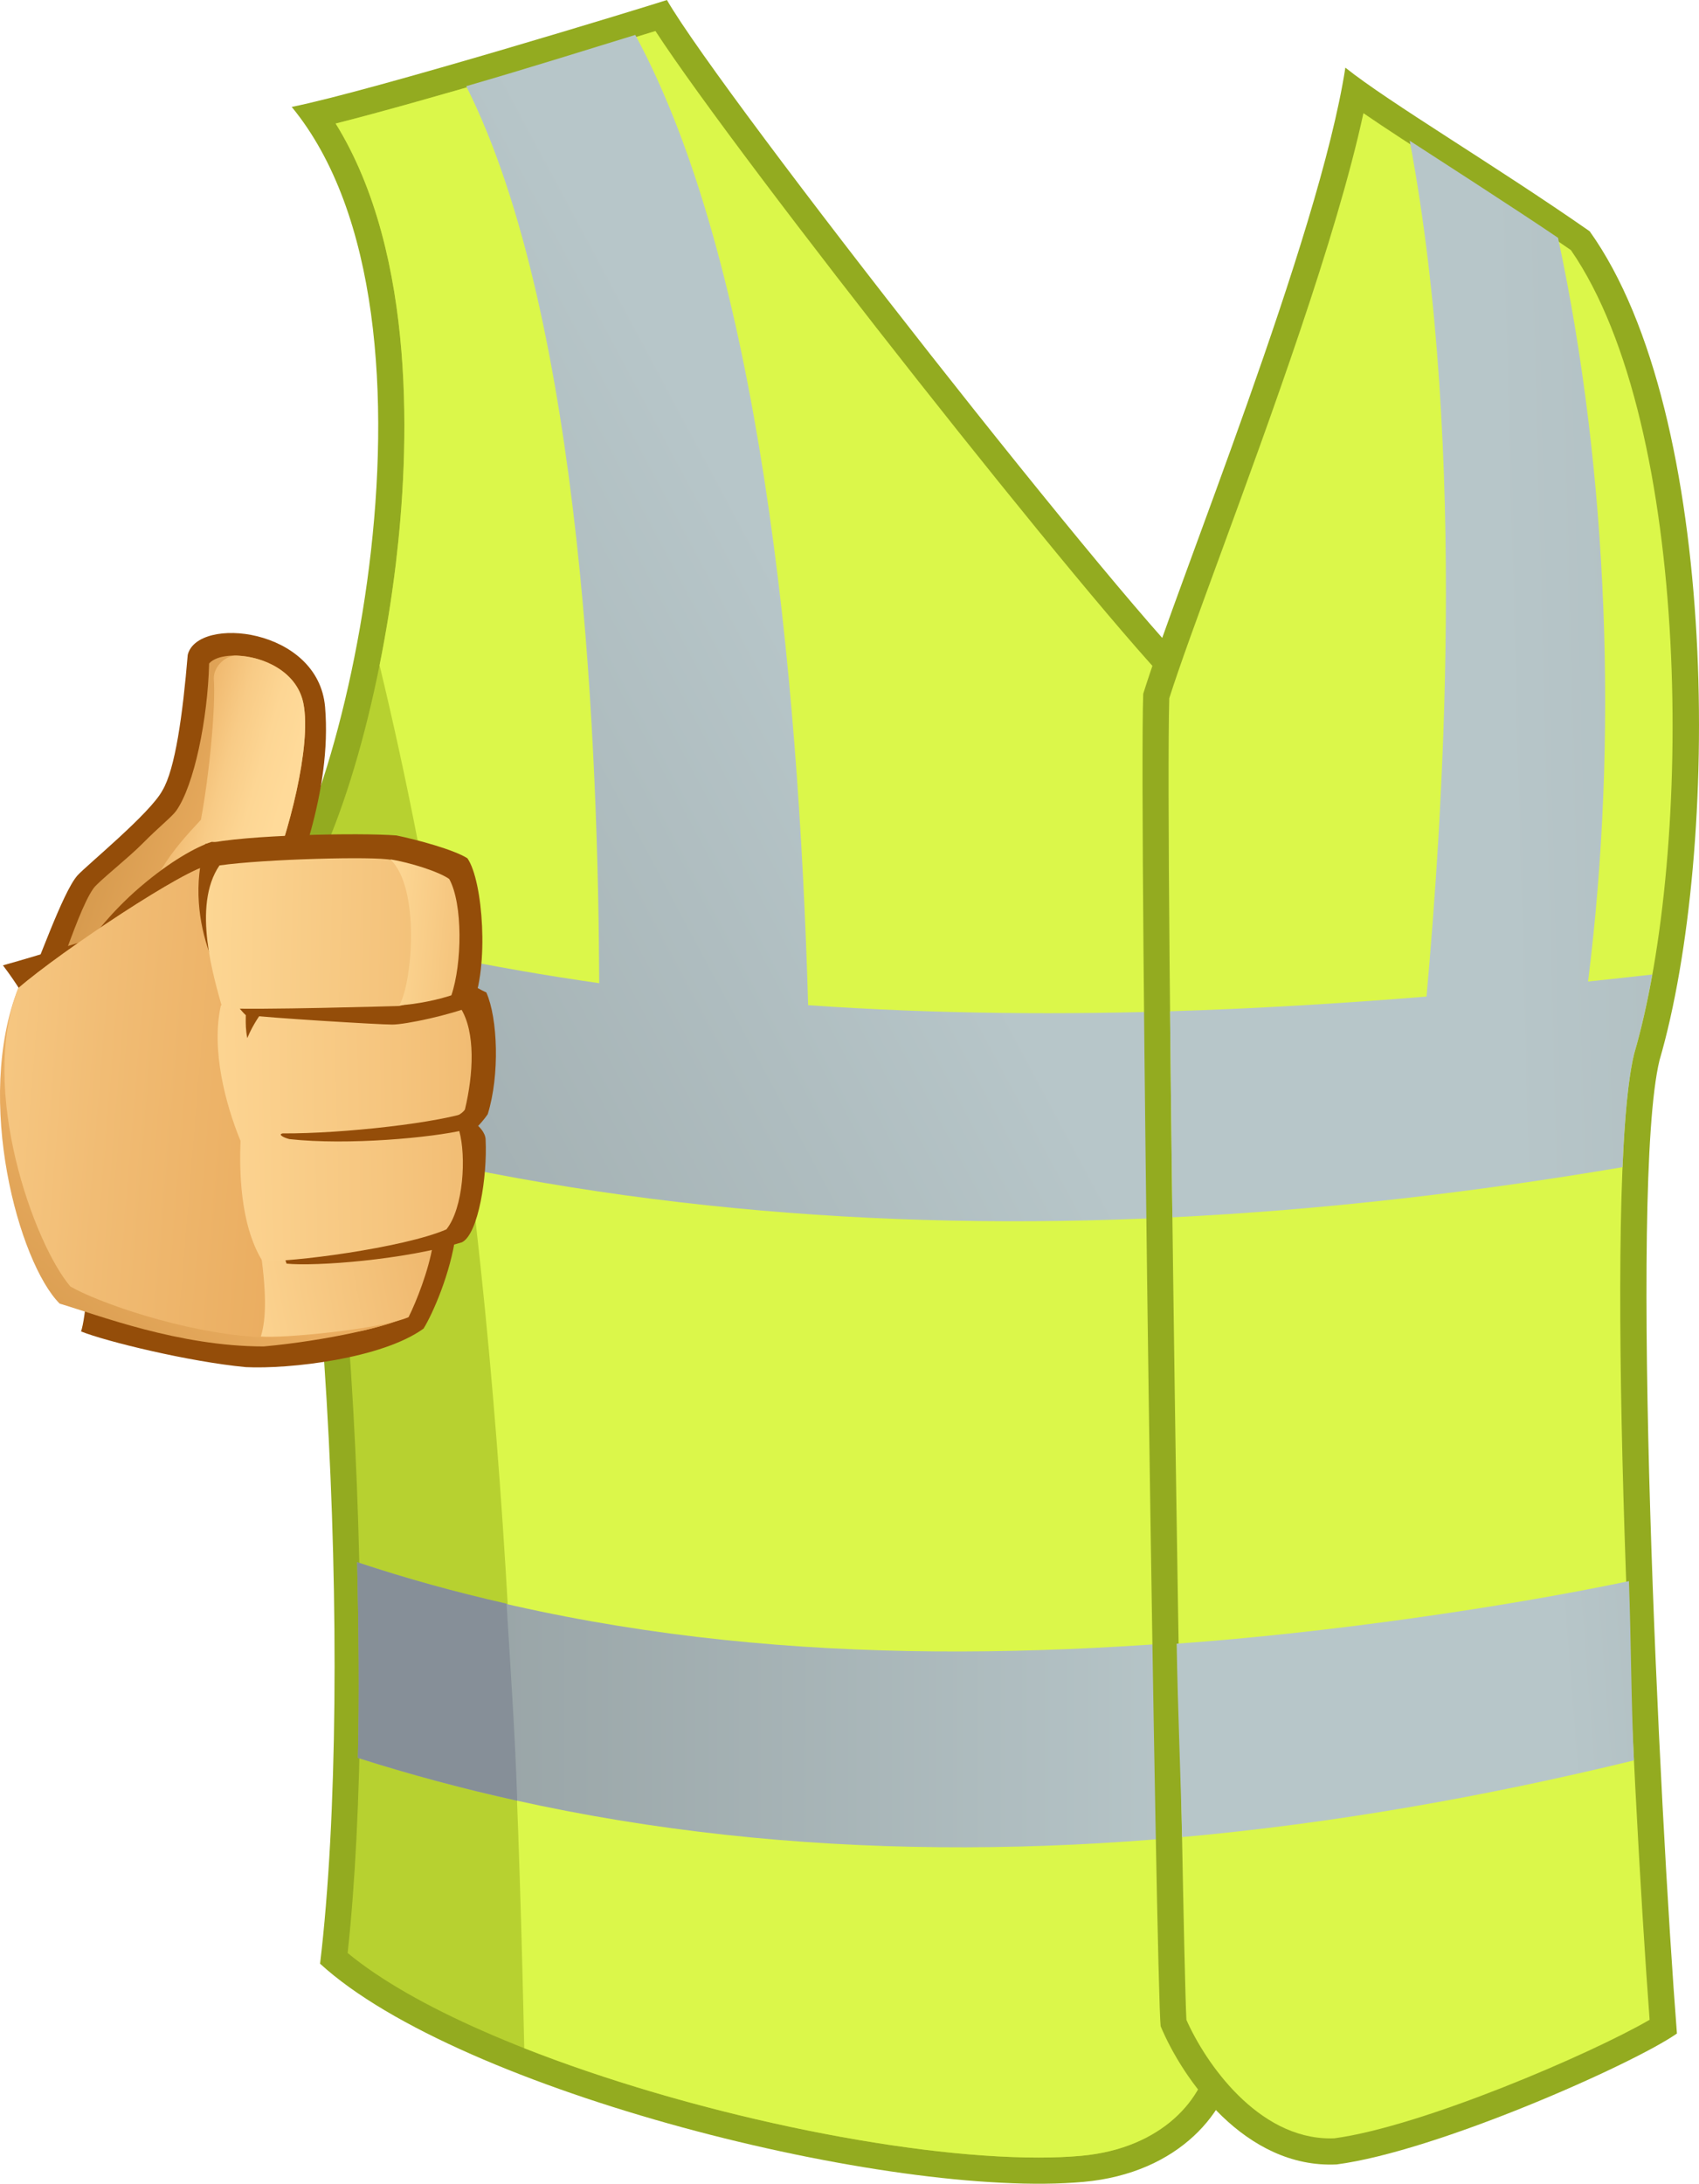 <?xml version="1.0" encoding="utf-8"?>
<!-- Generator: Adobe Illustrator 15.0.0, SVG Export Plug-In . SVG Version: 6.00 Build 0)  -->
<!DOCTYPE svg PUBLIC "-//W3C//DTD SVG 1.1//EN" "http://www.w3.org/Graphics/SVG/1.1/DTD/svg11.dtd">
<svg version="1.1" id="_x30_1_1_" xmlns="http://www.w3.org/2000/svg" xmlns:xlink="http://www.w3.org/1999/xlink" x="0px" y="0px"
	 width="836.08px" height="1074.404px" viewBox="0 0 836.08 1074.404" enable-background="new 0 0 836.08 1074.404"
	 xml:space="preserve">
<g id="Fluo_x5F_no_x5F_sleeves_2_">
	<g>
		<path fill="#93AB20" d="M143.555,52.601C182.919,44.728,319.607,2.862,328.195,0C355.39,47.232,558.28,305.587,592.632,335.645
			c10.02,107.349,15.744,652.679,15.744,675.581c-2.863,27.195-27.91,57.969-75.145,62.262
			c-94.467,8.589-307.018-44.371-375.721-107.349c17.176-143.847,2.146-422.954-32.205-517.422
			C165.381,418.66,229.435,157.087,143.555,52.601z"/>
		<path fill="#B7D130" d="M511.108,1061.521c-99.008,0-275.093-46.894-340.032-100.649c15.032-137.912,2.723-404.233-30.967-508.667
			c22.783-26.69,45.456-98.096,54.705-175.035c6.568-54.649,10.598-151.406-29.632-216.387
			c45.123-11.405,128.351-36.535,157.344-45.502c41.396,63.552,216.572,285.616,257.701,326.366
			c9.65,116.551,15.174,636.195,15.266,668.863c-2.637,21.738-23.477,46.517-63.428,50.148
			C525.757,1061.232,518.708,1061.521,511.108,1061.521z"/>
		<path fill="#DBF74A" d="M580.228,341.647c-41.129-40.75-216.305-262.813-257.701-326.366
			c-28.993,8.968-112.222,34.098-157.344,45.502c40.23,64.981,36.201,161.738,29.632,216.387c-2.06,17.128-4.786,33.977-8.03,50.124
			c53.704,222.614,66.246,451.906,71.197,680.421c79.866,31.488,184.832,53.807,253.127,53.807c7.6,0,14.648-0.289,20.957-0.863
			c39.951-3.632,60.791-28.41,63.428-50.148C595.401,977.842,589.878,458.198,580.228,341.647z"/>
		<linearGradient id="SVGID_1_" gradientUnits="userSpaceOnUse" x1="-38.097" y1="559.955" x2="405.614" y2="322.354">
			<stop  offset="0" style="stop-color:#949FA1"/>
			<stop  offset="1" style="stop-color:#B7C6C9"/>
		</linearGradient>
		<path fill="url(#SVGID_1_)" d="M586.853,497.203c-63.277,2.25-126.403,1.708-189.162-2.64
			c-4.793-165.571-24.313-364.937-85.062-477.387c-19.781,6.049-52.2,16.27-83.194,25.227
			c57.824,115.02,64.932,332.399,65.445,441.331c-51.821-7.411-103.312-17.844-154.321-32.083c-0.148,0.181-0.301,0.378-0.449,0.555
			c8.607,26.679,15.816,63.924,21.531,106.894c140.572,36.903,284.242,47.267,427.684,39.173
			C588.567,563.116,587.741,528.927,586.853,497.203z"/>
		<path fill="#868F98" d="M140.559,451.65c-0.148,0.181-0.301,0.378-0.449,0.555c8.607,26.679,15.816,63.924,21.531,106.894
			c23.995,6.298,44.708,10.961,68.867,15.753c-5.367-33.278-9.662-69.24-14.138-104.843
			C190.998,464.728,165.717,458.673,140.559,451.65z"/>
		<linearGradient id="SVGID_2_" gradientUnits="userSpaceOnUse" x1="175.761" y1="838.747" x2="594.355" y2="838.747">
			<stop  offset="0" style="stop-color:#949FA1"/>
			<stop  offset="1" style="stop-color:#B7C6C9"/>
		</linearGradient>
		<path fill="url(#SVGID_2_)" d="M594.354,902.662c-0.328-26.08-2.691-63.818-3.154-95.4
			c-139.793,11.479-279.415,6.565-415.439-38.645c0.762,33.091,1.1,65.827,0.357,96.255
			C311.219,908.001,453.247,916.75,594.354,902.662z"/>
		<path fill="#868F98" d="M175.761,768.617c0.762,33.091,1.1,65.827,0.357,96.255c25.9,8.268,52.059,15.249,78.413,21.071
			c-1.027-32.148-3.301-64.658-5.237-96.931C224.238,783.3,200.598,776.871,175.761,768.617z"/>
	</g>
	<g>
		<path fill="#93AB20" d="M662.05,33.277c-12.883,83.732-82.299,252.984-99.475,308.091c-2.148,62.262,6.439,638.367,8.588,655.543
			c10.734,25.765,41.508,70.136,86.592,67.989c49.381-6.441,145.996-49.381,167.466-64.41
			c-8.59-109.496-23.619-416.513-8.59-478.775c30.059-103.055,30.059-317.753-34.35-407.926
			C736.124,81.584,683.52,50.454,662.05,33.277z"/>
		<path fill="#DBF74A" d="M654.606,1052.093c-35.73-0.001-61.391-37.129-70.77-58.316c-2.023-36.479-10.557-576.111-8.441-650.231
			c5.053-15.918,14.313-41.169,24.977-70.247c24.578-67.025,57.283-156.211,70.571-217.616c11.213,7.697,25.067,16.641,40.22,26.422
			c19.429,12.542,41.374,26.707,61.888,40.956c59.801,86.584,60.316,295.272,31.215,395.049l-0.154,0.583
			c-15.346,63.565-1.115,358.106,7.67,475.045c-28.541,16.615-111.68,52.441-155.154,58.315
			C655.952,1052.081,655.278,1052.093,654.606,1052.093z"/>
		<linearGradient id="SVGID_3_" gradientUnits="userSpaceOnUse" x1="1277.167" y1="317.008" x2="738.997" y2="331.32">
			<stop  offset="0" style="stop-color:#949FA1"/>
			<stop  offset="1" style="stop-color:#B7C6C9"/>
		</linearGradient>
		<path fill="url(#SVGID_3_)" d="M781.493,482.906c14.854-118.655,10.086-249.574-14.777-365.896
			c-18.313-12.509-67.416-44.139-72.997-47.771c28.897,153.8,15.708,337.856,8.276,421.08c-42.099,3.407-84.189,5.94-126.214,7.221
			c0.313,31.585,0.703,65.936,1.152,101.374c74.027-3.625,148.023-12.205,221.517-24.664c1.041-24.572,2.855-43.935,5.662-55.558
			l0.154-0.583c3.363-11.53,6.309-24.565,8.834-38.646C802.567,480.653,792.03,481.798,781.493,482.906z"/>
		<linearGradient id="SVGID_4_" gradientUnits="userSpaceOnUse" x1="1098.642" y1="809.036" x2="769.443" y2="834.799">
			<stop  offset="0" style="stop-color:#949FA1"/>
			<stop  offset="1" style="stop-color:#B7C6C9"/>
		</linearGradient>
		<path fill="url(#SVGID_4_)" d="M801.602,777.921c-62.461,13.059-148.726,25.516-222.566,30.773
			c0.535,32.11,2.154,69.567,2.645,95.161c74.441-6.707,148.882-19.847,222.382-37.737
			C802.706,838.847,802.663,806.754,801.602,777.921z"/>
	</g>
</g>
<g>
	<g>
		<path fill="#944D09" d="M11.449,490.223c6.844-14.749,19.31-51.263,26.683-59.516c4.314-4.826,35.815-30.548,41.786-41.787
			c6.32-10.533,10.005-37.391,12.462-66.712c4.74-19.486,64.285-13.43,67.594,25.635c3.508,41.43-14.396,85.673-23.879,107.44
			C124.51,458.974,19.874,487.061,11.449,490.223z"/>
		<linearGradient id="SVGID_5_" gradientUnits="userSpaceOnUse" x1="50.482" y1="388.748" x2="113.684" y2="409.289">
			<stop  offset="0" style="stop-color:#D4984C"/>
			<stop  offset="1" style="stop-color:#EAAD60"/>
		</linearGradient>
		<path fill="url(#SVGID_5_)" d="M31.108,471.789c4.536-12.228,10.16-28.145,14.928-34.763c2.419-3.363,16.924-14.718,24.226-22.119
			c7.904-8.021,14.361-13.053,16.441-15.989c8.839-12.454,15.511-45.107,16.21-72.494c7.373-8.429,41.611-3.69,46.35,19.485
			c4.314,21.084-7.725,65.66-16.852,87.432c0,0,19.459-0.03,20.537,4.743C150.315,438.817,59.874,464.333,31.108,471.789z"/>
		<linearGradient id="SVGID_6_" gradientUnits="userSpaceOnUse" x1="78.43" y1="388.385" x2="212.809" y2="426.7">
			<stop  offset="6.030000e-006" style="stop-color:#EAAD60"/>
			<stop  offset="0.07" style="stop-color:#F0B96F"/>
			<stop  offset="0.2" style="stop-color:#F8CB86"/>
			<stop  offset="0.323" style="stop-color:#FDD694"/>
			<stop  offset="0.43" style="stop-color:#FFDA99"/>
		</linearGradient>
		<path fill="url(#SVGID_6_)" d="M105.194,333.795c1.057,13.167-2.105,46.877-6.318,69.524
			c-14.22,15.273-26.007,28.725-32.653,59.512c36.188-9.997,84.923-24.245,86.726-24.749c-1.078-4.773-20.537-4.743-20.537-4.743
			c9.127-21.772,21.166-66.348,16.852-87.432c-3.217-15.729-20.014-22.945-32.783-23.334
			C111.518,322.208,105.194,327.476,105.194,333.795z"/>
	</g>
	<g>
		<path fill="#944D09" d="M1.44,474.95c18.957-5.266,43.715-13.166,43.715-13.166s8.953-12.643,23.7-25.286
			c15.248-13.071,27.812-19.8,35.288-22.292c37.566,1.753,58.281-1.057,99.016,5.967c19.297,48.748,30.959,112.641,21.067,187.5
			c-2.458,18.61-11.234,38.625-15.801,45.997c-20.362,14.747-65.835,20.019-87.431,18.962c-27.91-2.634-68.82-12.639-81.106-17.558
			C44.098,643.136,53.583,543.243,1.44,474.95z"/>
		<linearGradient id="SVGID_7_" gradientUnits="userSpaceOnUse" x1="11.998" y1="682.826" x2="83.189" y2="593.633">
			<stop  offset="0" style="stop-color:#D4984C"/>
			<stop  offset="1" style="stop-color:#EAAD60"/>
		</linearGradient>
		<path fill="url(#SVGID_7_)" d="M129.776,662.451c-41.903,0-81.459-15.449-100.421-21.067
			C9.339,621.365-12.78,541.31,8.988,486.185c21.066-18.262,83.954-59.964,94.101-60.392c38.193,1.3,70.592,1.396,107.442,7.724
			c8.957,54.685,4.571,185.391-10.533,214.186C192.979,652.27,160.672,659.641,129.776,662.451z"/>
		<linearGradient id="SVGID_8_" gradientUnits="userSpaceOnUse" x1="142.864" y1="542.778" x2="-90.032" y2="523.654">
			<stop  offset="6.030000e-006" style="stop-color:#EAAD60"/>
			<stop  offset="0.394" style="stop-color:#F1BC74"/>
			<stop  offset="1" style="stop-color:#FFDA99"/>
		</linearGradient>
		<path fill="url(#SVGID_8_)" d="M178.243,654.744c10.643-2.47,18.66-5.033,21.754-7.042c15.104-28.794,19.49-159.5,10.533-214.186
			c-36.85-6.328-69.249-6.424-107.442-7.724c-10.146,0.428-73.034,42.13-94.101,60.392c-19.662,49.858,7.728,125.704,25.633,146.77
			c12.639,7.373,55.126,22.82,93.052,24.929C148.034,658.237,161.934,656.966,178.243,654.744z"/>
		<linearGradient id="SVGID_9_" gradientUnits="userSpaceOnUse" x1="231.677" y1="518.597" x2="80.875" y2="547.322">
			<stop  offset="6.030000e-006" style="stop-color:#EAAD60"/>
			<stop  offset="1" style="stop-color:#FFDA99"/>
		</linearGradient>
		<path fill="url(#SVGID_9_)" d="M210.53,433.517c-36.85-6.328-67.668-14.152-105.86-15.453c-0.189,0.009-0.42,0.05-0.633,0.084
			c-3.271,61.726,39.957,145.986,23.635,193.388c3.508,23.524,3.508,36.867,0.699,46.001c10.533,1.047,58.635-3.515,72.682-9.486
			c3.862-7.724,9.829-22.82,11.938-35.463C219.639,572.705,219.072,485.652,210.53,433.517z"/>
		<path fill="#944D09" d="M124.686,487.59c6.143,2.104,81.283-9.834,93.22-9.481c6.32,1.58,17.029,8.248,21.421,10.18
			c5.619,12.643,6.671,40.559,0.698,59.869c-2.104,3.162-4.737,5.794-4.737,5.794s3.686,3.162,3.686,6.844
			c0.877,17.91-3.509,46.176-11.586,50.387c-28.438,8.78-72.331,11.942-86.377,10.533
			C136.795,611.184,126.262,504.443,124.686,487.59z"/>
		<linearGradient id="SVGID_10_" gradientUnits="userSpaceOnUse" x1="302.57" y1="551.982" x2="75.501" y2="556.435">
			<stop  offset="6.030000e-006" style="stop-color:#EAAD60"/>
			<stop  offset="0.47" style="stop-color:#F5C47D"/>
			<stop  offset="0.999" style="stop-color:#FFDA99"/>
		</linearGradient>
		<path fill="url(#SVGID_10_)" d="M129.071,620.316c-11.232-18.261-11.232-45.648-10.709-58.992
			c-7.371-17.905-14.568-44.944-9.654-66.711c8.43,0,16.502,2.981,16.502,2.981s48.193-8.429,69.874-8.601
			c6.499,2.545,26.862,5.708,31.601,7.023c7.376,11.851,6.323,32.301,2.109,49.86c-2.806,4.562-16.853,7.724-16.853,7.724
			s7.02,2.104,14.047,2.809c3.51,12.638,2.104,37.924-6.322,48.458C198.597,613.993,141.709,621.365,129.071,620.316z"/>
		<path fill="#944D09" d="M139.081,557.639c-2.461,0.524,0.525,2.108,3.334,2.805c28.791,3.162,70.225-0.696,86.378-4.562
			c1.229-2.629,3.157-6.668,4.038-9.477C217.206,552.372,168.749,557.811,139.081,557.639z"/>
		<path fill="#944D09" d="M129.776,496.371c-1.758-0.353-7.725-3.515-9.133-3.515c0.965,4.038-0.523,10.27,1.057,17.905
			C124.51,503.742,128.719,498.475,129.776,496.371z"/>
		<path fill="#944D09" d="M100.985,415.259c18.959-4.567,76.545-5.62,94.098-4.215c10.273,2.106,28.355,7.02,34.938,11.238
			c7.728,11.146,10.709,53.717,2.281,72.68c-10.445,4.302-32.478,9.128-39.324,9.128c-6.843,0-61.097-3.334-72.16-4.739
			C111.694,490.575,89.217,454.936,100.985,415.259z"/>
		<linearGradient id="SVGID_11_" gradientUnits="userSpaceOnUse" x1="301.295" y1="462.368" x2="81.483" y2="457.921">
			<stop  offset="6.030000e-006" style="stop-color:#EAAD60"/>
			<stop  offset="0.973" style="stop-color:#FED997"/>
			<stop  offset="1" style="stop-color:#FFDA99"/>
		</linearGradient>
		<path fill="url(#SVGID_11_)" d="M196.315,494.962c0,0-71.983,2.104-86.907,1.056c-4.037-14.571-15.1-50.21-1.404-70.225
			c22.125-3.162,76.721-4.567,84.621-2.721c5.795,1.845,22.912,8.16,28.179,11.851c4.739,13.426,0.529,46.344-3.949,54.512
			C211.323,491.54,196.315,494.962,196.315,494.962z"/>
		<linearGradient id="SVGID_12_" gradientUnits="userSpaceOnUse" x1="266.92" y1="465.023" x2="185.569" y2="457.949">
			<stop  offset="6.030000e-006" style="stop-color:#EAAD60"/>
			<stop  offset="0.973" style="stop-color:#FED997"/>
			<stop  offset="1" style="stop-color:#FFDA99"/>
		</linearGradient>
		<path fill="url(#SVGID_12_)" d="M221.064,432.464c-5.267-3.69-19.223-8.076-28.967-9.658c14.923,14.22,10.709,61.269,4.394,71.803
			c8.953-0.524,19.307-2.81,25.63-4.915C227.388,474.247,227.85,444.75,221.064,432.464z"/>
	</g>
</g>
</svg>
